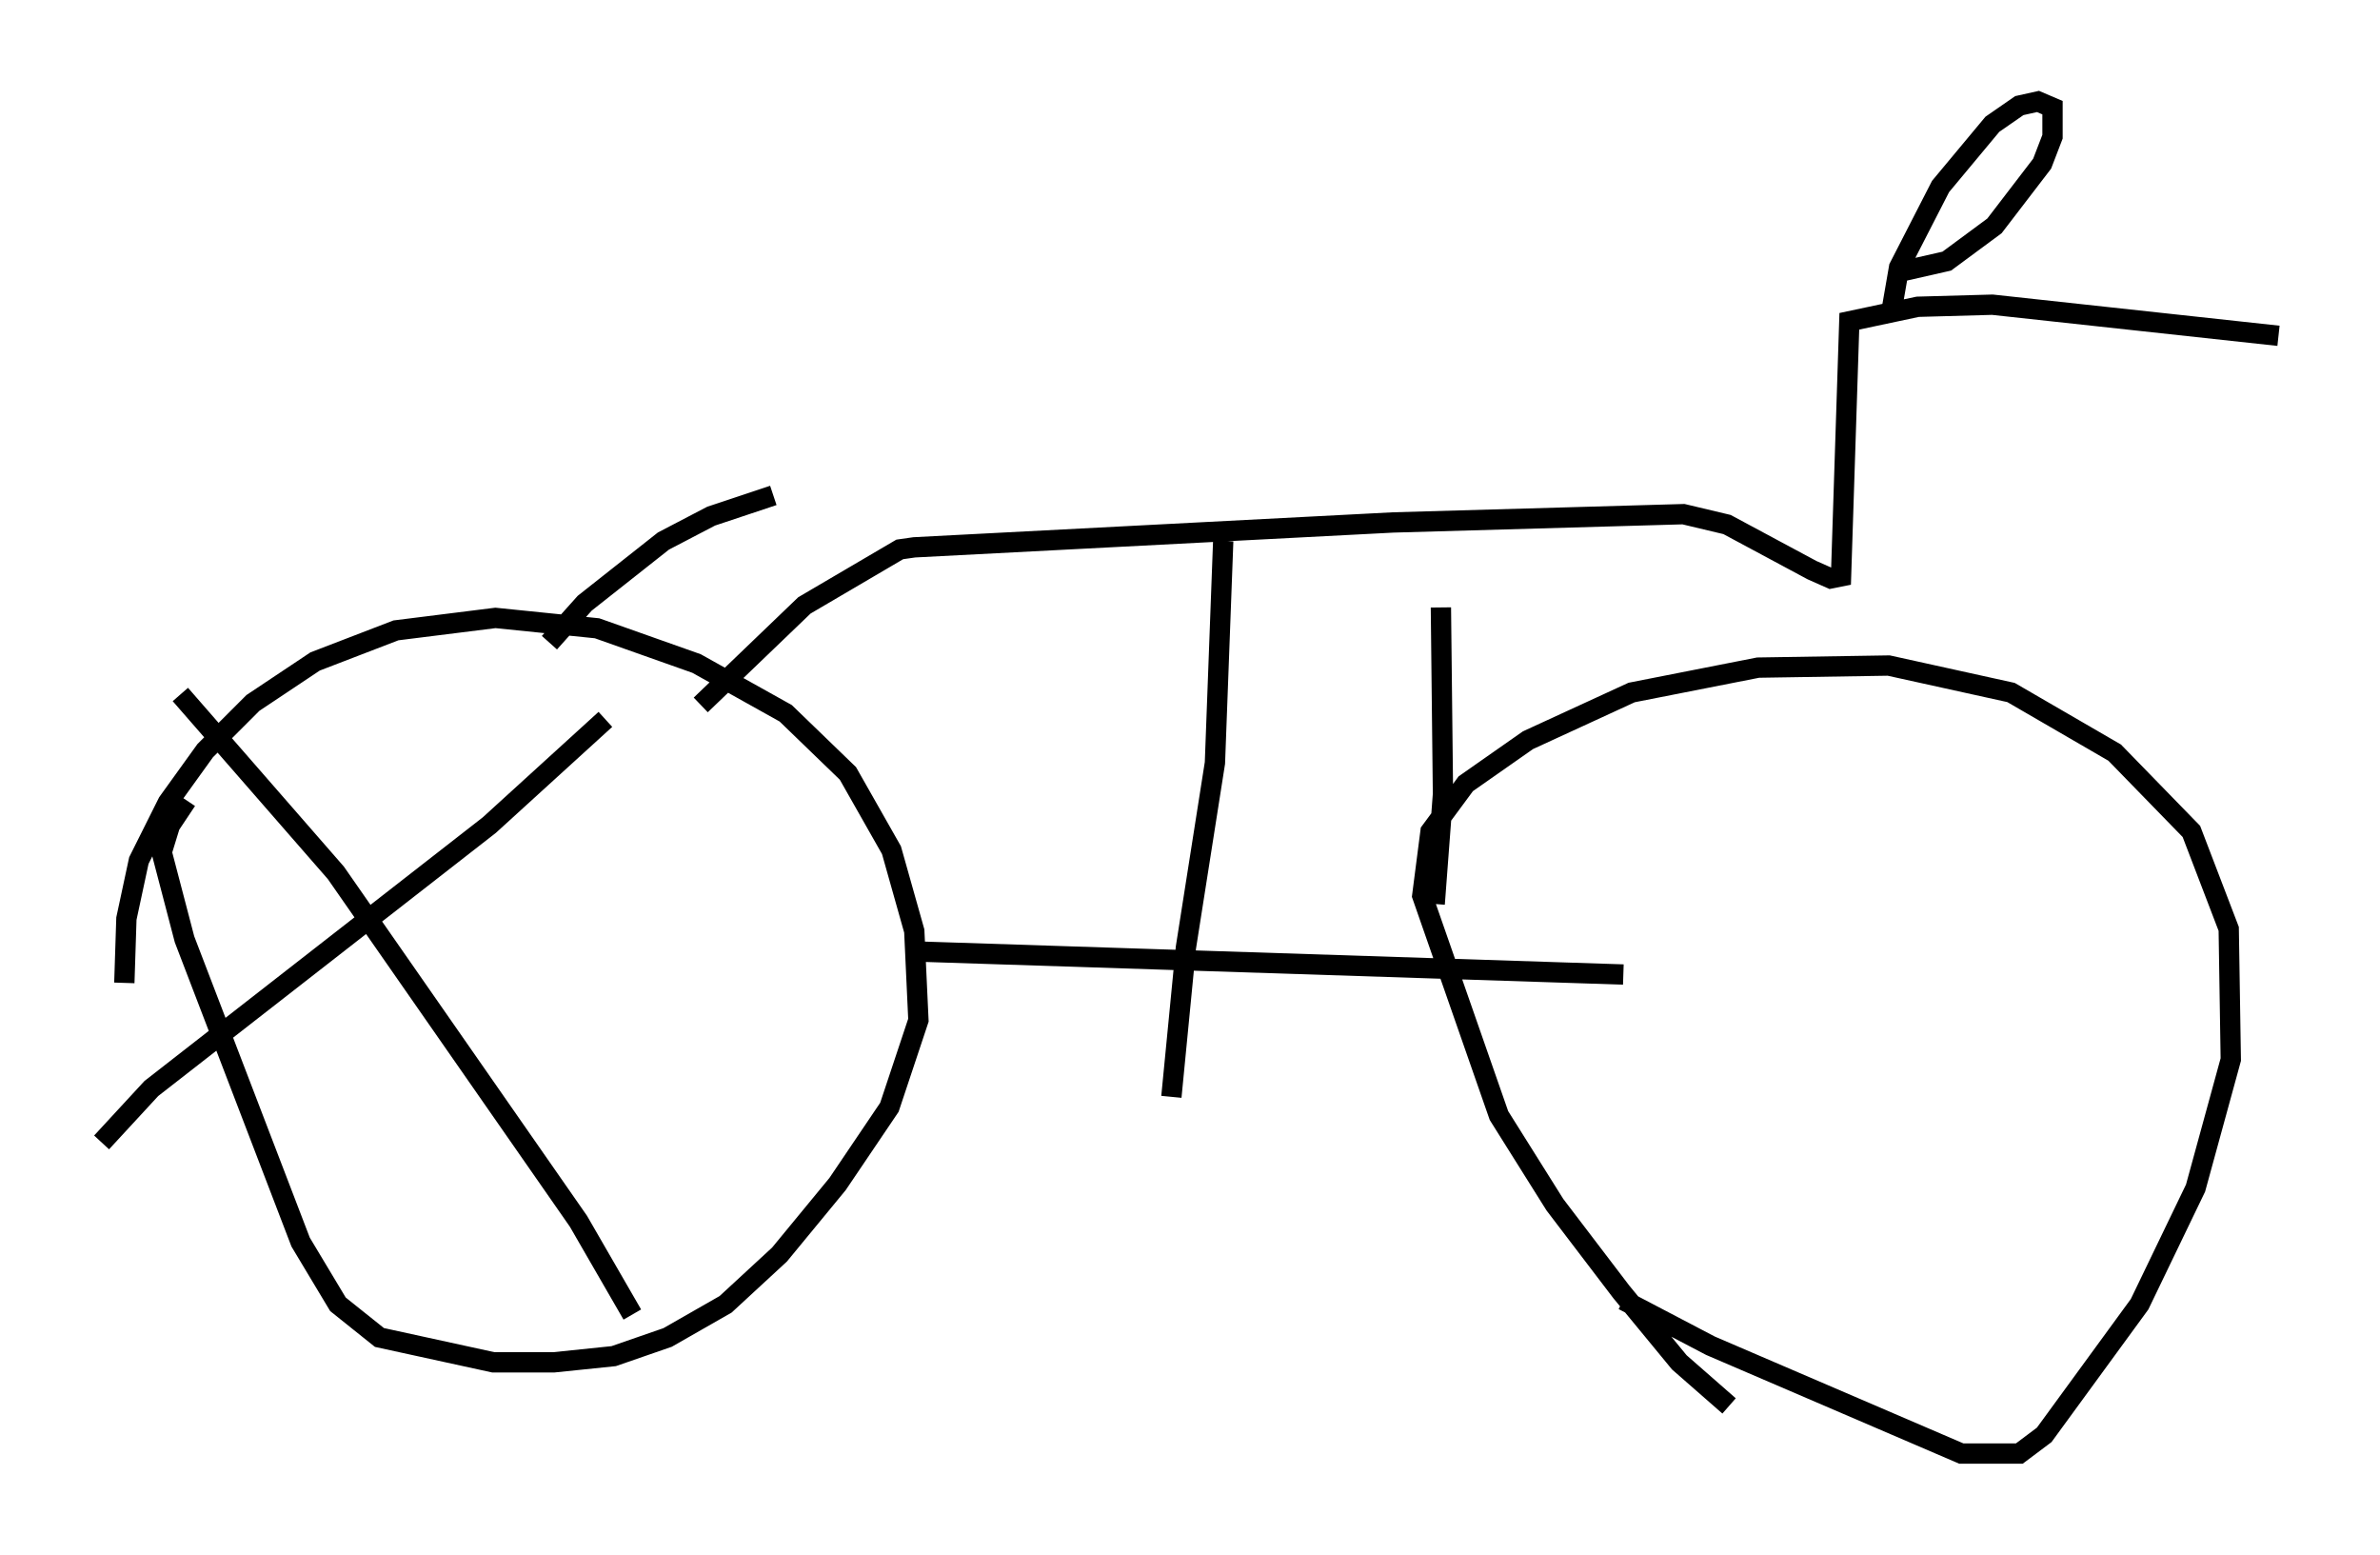 <?xml version="1.0" encoding="utf-8" ?>
<svg baseProfile="full" height="76.559" version="1.1" width="117.189" xmlns="http://www.w3.org/2000/svg" xmlns:ev="http://www.w3.org/2001/xml-events" xmlns:xlink="http://www.w3.org/1999/xlink"><defs /><rect fill="white" height="76.559" width="117.189" x="0" y="0" /><path d="M6.735, 51.448 m-0.613, -3.063 l0.102, -3.165 0.613, -2.858 l1.429, -2.858 1.838, -2.552 l2.348, -2.348 3.063, -2.042 l3.981, -1.531 4.9, -0.613 l5.002, 0.51 4.9, 1.735 l4.39, 2.45 3.063, 2.96 l2.144, 3.777 1.123, 3.981 l0.204, 4.39 -1.429, 4.288 l-2.552, 3.777 -2.858, 3.471 l-2.654, 2.45 -2.858, 1.633 l-2.654, 0.919 -2.96, 0.306 l-2.96, 0.0 -5.615, -1.225 l-2.042, -1.633 -1.838, -3.063 l-5.717, -14.904 -1.123, -4.288 l0.408, -1.327 0.817, -1.225 m75.951, 29.809 l-2.45, -2.144 -2.858, -3.471 l-3.267, -4.288 -2.756, -4.39 l-3.777, -10.821 0.408, -3.165 l1.735, -2.348 3.063, -2.144 l5.104, -2.348 6.227, -1.225 l6.431, -0.102 6.023, 1.327 l5.104, 2.96 3.777, 3.879 l1.838, 4.798 0.102, 6.431 l-1.735, 6.329 -2.756, 5.717 l-4.696, 6.431 -1.225, 0.919 l-2.858, 0.0 -12.352, -5.308 l-4.288, -2.246 m-34.505, -17.15 l34.505, 1.123 m-45.428, -13.271 l5.104, -4.9 4.696, -2.756 l0.715, -0.102 23.582, -1.225 l14.292, -0.408 2.144, 0.51 l4.185, 2.246 0.919, 0.408 l0.51, -0.102 0.408, -12.556 l3.369, -0.715 3.675, -0.102 l14.088, 1.531 m-19.09, -1.021 l0.408, -2.348 2.042, -3.981 l2.552, -3.063 1.327, -0.919 l0.919, -0.204 0.715, 0.306 l0.0, 1.429 -0.51, 1.327 l-2.348, 3.063 -2.348, 1.735 l-2.246, 0.51 m-33.382, 13.271 l-0.408, 10.923 -1.429, 9.086 l-0.715, 7.35 m13.271, -24.092 l0.102, 9.188 -0.408, 5.41 m-43.59, -12.863 l1.735, -1.94 3.879, -3.063 l2.348, -1.225 3.063, -1.021 m-8.269, 11.025 l-5.717, 5.206 -16.64, 12.965 l-2.45, 2.654 m3.879, -22.05 l7.656, 8.779 11.944, 17.15 l2.654, 4.594 " fill="none" stroke="black" stroke-width="1" /></svg>